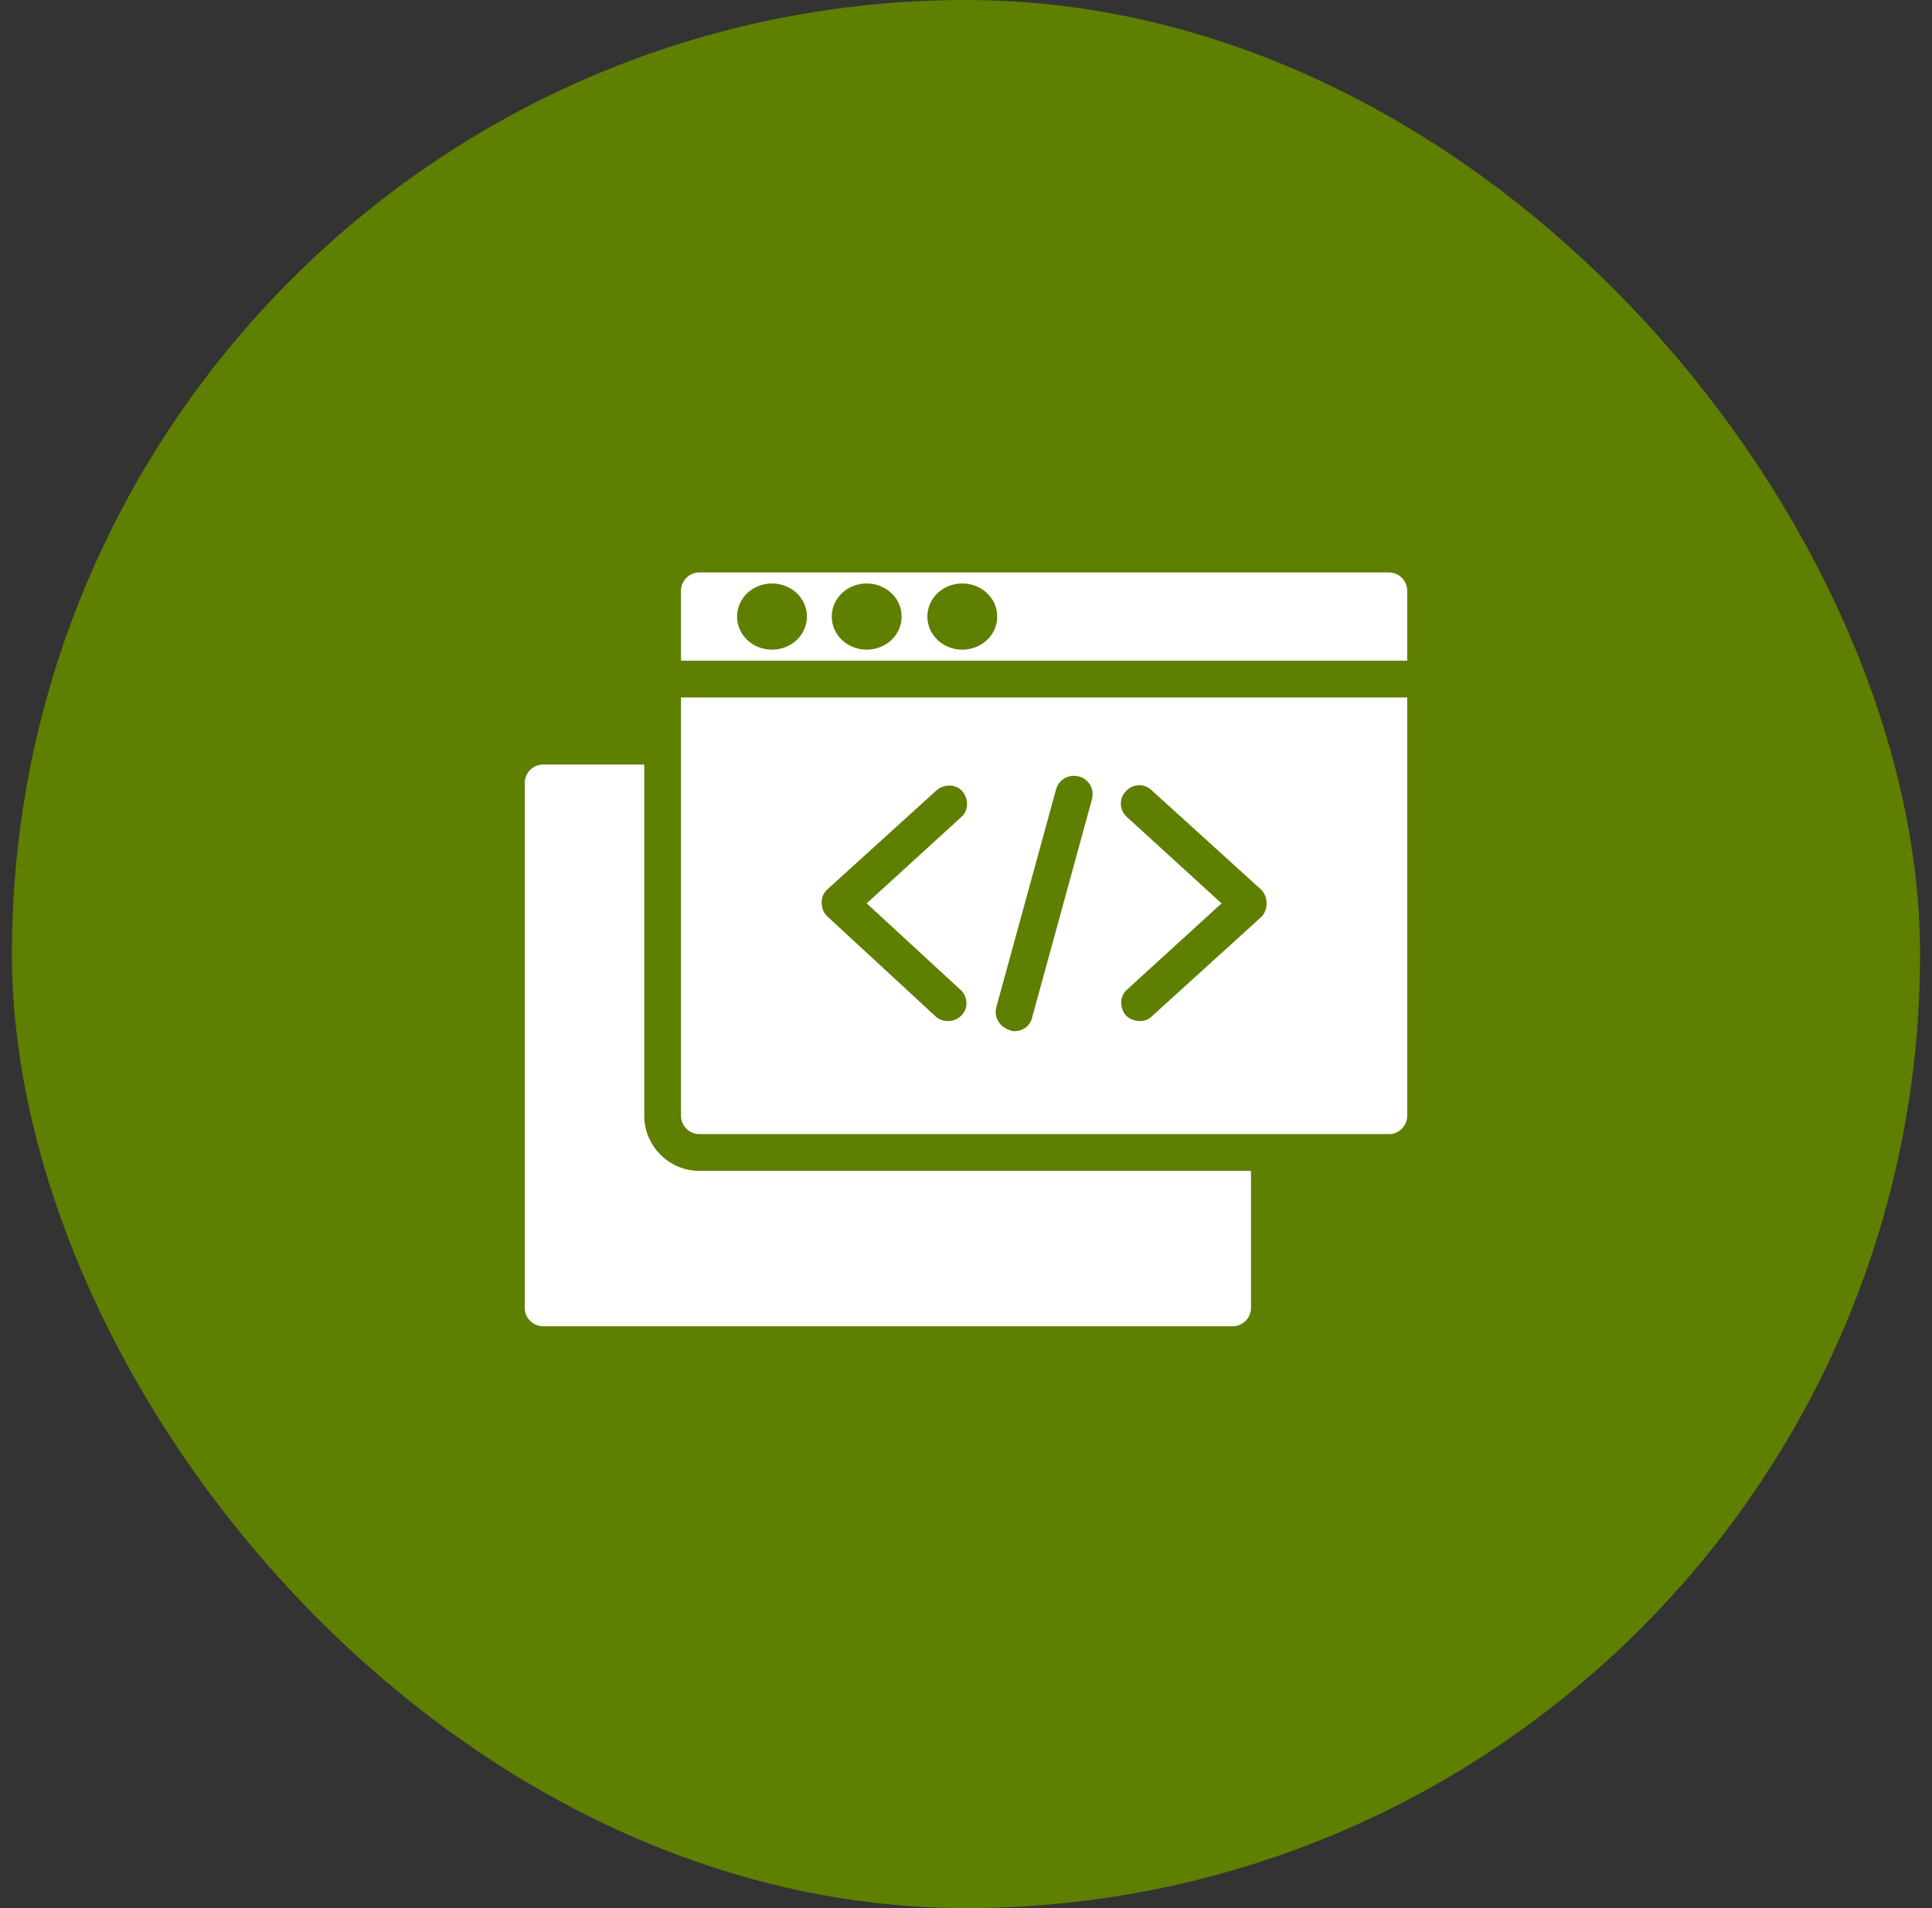<svg width="81" height="80" viewBox="0 0 81 80" fill="none" xmlns="http://www.w3.org/2000/svg">
<rect x="0" y="0" width="81" height="80" fill="#333333" stroke="none"/>
<rect x="0.5" width="80" height="80" rx="40" fill="#5E7F00"/>
<path d="M27.011 46.779V32.055H22.771C22.347 32.055 22 32.402 22 32.826V54.834C22 55.258 22.347 55.605 22.771 55.605H51.678C52.102 55.605 52.449 55.258 52.449 54.834V49.091H29.323C28.051 49.091 27.011 48.05 27.011 46.778L27.011 46.779Z" fill="white"/>
<path d="M28.551 31.284V46.778C28.551 47.202 28.898 47.549 29.322 47.549H58.228C58.653 47.549 58.999 47.202 58.999 46.778V29.241H28.551V31.284ZM47.244 34.252C46.936 33.982 46.897 33.481 47.206 33.173C47.475 32.864 47.976 32.826 48.285 33.134L52.871 37.297C53.025 37.451 53.102 37.644 53.102 37.875C53.102 38.106 53.025 38.299 52.871 38.453L48.285 42.616C48.13 42.77 47.938 42.808 47.784 42.808C47.591 42.808 47.36 42.731 47.206 42.577C46.936 42.269 46.936 41.768 47.244 41.498L51.214 37.875L47.244 34.252ZM41.771 42.23L44.276 33.096C44.392 32.672 44.816 32.44 45.24 32.556C45.664 32.672 45.895 33.096 45.779 33.52L43.274 42.654C43.197 43.001 42.889 43.232 42.542 43.232C42.465 43.232 42.388 43.232 42.349 43.194C41.925 43.078 41.655 42.654 41.771 42.23ZM34.679 37.297L39.266 33.134C39.574 32.864 40.075 32.864 40.345 33.173C40.615 33.481 40.615 33.982 40.306 34.252L36.336 37.875L40.268 41.498C40.576 41.768 40.615 42.269 40.306 42.577C40.152 42.731 39.959 42.809 39.728 42.809C39.535 42.809 39.343 42.731 39.227 42.616L34.679 38.415C34.525 38.261 34.448 38.068 34.448 37.837C34.448 37.605 34.525 37.451 34.679 37.297Z" fill="white"/>
<path d="M58.228 24H29.322C28.898 24 28.551 24.347 28.551 24.771V27.7H58.999V24.771C58.999 24.347 58.653 24 58.228 24ZM32.367 27.238C31.557 27.238 30.902 26.621 30.902 25.85C30.902 25.079 31.557 24.463 32.367 24.463C33.176 24.463 33.831 25.079 33.831 25.85C33.831 26.621 33.176 27.238 32.367 27.238ZM36.336 27.238C35.527 27.238 34.872 26.621 34.872 25.85C34.872 25.079 35.527 24.463 36.336 24.463C37.146 24.463 37.801 25.079 37.801 25.85C37.801 26.621 37.146 27.238 36.336 27.238ZM40.345 27.238C39.535 27.238 38.88 26.621 38.88 25.85C38.88 25.079 39.535 24.463 40.345 24.463C41.154 24.463 41.809 25.079 41.809 25.85C41.809 26.621 41.154 27.238 40.345 27.238Z" fill="white"/>
</svg>
